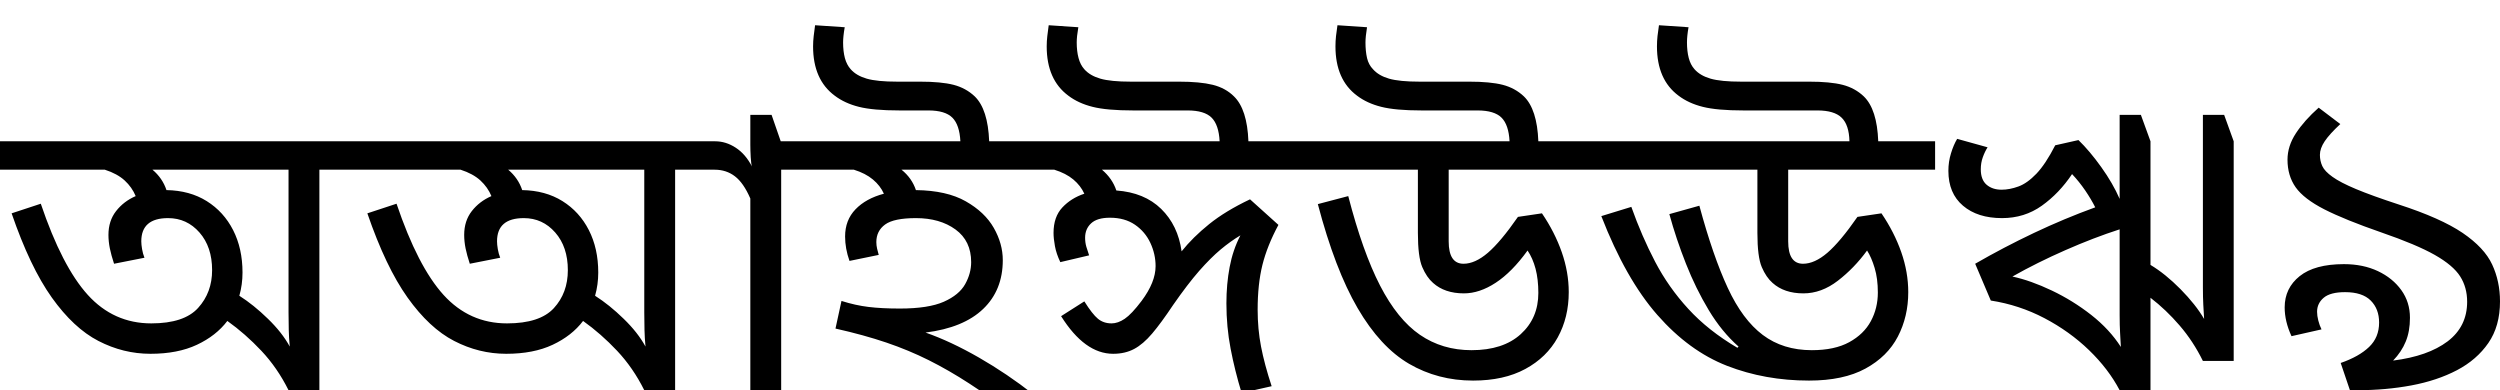 <svg xmlns="http://www.w3.org/2000/svg" viewBox="0 -70.2 449.77 70.20" height="100%"><path fill="currentColor" d="M27.07 -6.55L27.07 -6.55L27.07 -6.55Q22.18 -6.55 17.71 -8.86L17.71 -8.86L17.71 -8.86Q13.25 -11.16 9.32 -16.67L9.32 -16.67L9.32 -16.67Q5.40 -22.18 2.09 -31.82L2.09 -31.82L7.34 -33.55L7.34 -33.55Q11.16 -22.25 15.80 -17.14L15.80 -17.14L15.80 -17.14Q20.45 -12.02 27.22 -12.02L27.22 -12.02L27.22 -12.02Q33.12 -12.02 35.64 -14.80L35.64 -14.80L35.64 -14.80Q38.16 -17.57 38.16 -21.60L38.16 -21.60L38.16 -21.60Q38.16 -25.78 35.89 -28.37L35.89 -28.37L35.89 -28.37Q33.62 -30.96 30.24 -30.96L30.24 -30.96L30.24 -30.96Q25.42 -30.96 25.42 -26.78L25.42 -26.78L25.42 -26.78Q25.42 -26.21 25.56 -25.38L25.56 -25.38L25.56 -25.38Q25.70 -24.55 25.99 -23.83L25.99 -23.83L20.52 -22.75L20.52 -22.75Q20.02 -24.26 19.76 -25.52L19.76 -25.52L19.76 -25.52Q19.51 -26.78 19.51 -27.94L19.51 -27.94L19.51 -27.94Q19.51 -30.46 20.88 -32.22L20.88 -32.22L20.88 -32.22Q22.25 -33.98 24.41 -34.92L24.41 -34.92L24.41 -34.92Q23.76 -36.50 22.43 -37.73L22.43 -37.73L22.43 -37.73Q21.10 -38.95 18.86 -39.67L18.86 -39.67L-0.72 -39.67L-0.72 -44.78L65.02 -44.78L65.02 -39.67L57.46 -39.67L57.46 0.00L51.91 0.00L51.91 0.00Q49.90 -4.03 47.02 -7.09L47.02 -7.09L47.02 -7.09Q44.14 -10.15 40.90 -12.46L40.90 -12.46L40.90 -12.46Q38.88 -9.79 35.42 -8.17L35.42 -8.17L35.42 -8.17Q31.97 -6.55 27.07 -6.55ZM43.63 -21.17L43.63 -21.17L43.63 -21.17Q43.63 -19.01 43.06 -16.99L43.06 -16.99L43.06 -16.99Q45.65 -15.34 48.20 -12.85L48.20 -12.85L48.20 -12.85Q50.76 -10.37 52.13 -7.85L52.13 -7.85L52.13 -7.85Q51.98 -9.43 51.95 -10.84L51.95 -10.84L51.95 -10.84Q51.91 -12.24 51.91 -13.97L51.91 -13.97L51.91 -39.67L27.43 -39.67L27.43 -39.67Q29.23 -38.16 29.95 -36.00L29.95 -36.00L29.95 -36.00Q34.13 -35.93 37.19 -34.02L37.19 -34.02L37.19 -34.02Q40.25 -32.11 41.94 -28.80L41.94 -28.80L41.94 -28.80Q43.63 -25.49 43.63 -21.17ZM91.07 -6.55L91.07 -6.55L91.07 -6.55Q86.18 -6.55 81.71 -8.86L81.71 -8.86L81.71 -8.86Q77.25 -11.16 73.32 -16.67L73.32 -16.67L73.32 -16.67Q69.40 -22.18 66.09 -31.82L66.09 -31.82L71.34 -33.55L71.34 -33.55Q75.16 -22.25 79.80 -17.14L79.80 -17.14L79.80 -17.14Q84.45 -12.02 91.22 -12.02L91.22 -12.02L91.22 -12.02Q97.12 -12.02 99.64 -14.76L99.64 -14.76L99.64 -14.76Q102.16 -17.50 102.16 -21.60L102.16 -21.60L102.16 -21.60Q102.16 -25.78 99.89 -28.37L99.89 -28.37L99.89 -28.37Q97.62 -30.96 94.24 -30.96L94.24 -30.96L94.24 -30.96Q89.42 -30.96 89.42 -26.78L89.42 -26.78L89.42 -26.78Q89.42 -26.21 89.56 -25.38L89.56 -25.38L89.56 -25.38Q89.70 -24.55 89.99 -23.83L89.99 -23.83L84.52 -22.75L84.52 -22.75Q84.02 -24.26 83.76 -25.52L83.76 -25.52L83.76 -25.52Q83.51 -26.78 83.51 -27.94L83.51 -27.94L83.51 -27.94Q83.51 -30.46 84.88 -32.22L84.88 -32.22L84.88 -32.22Q86.25 -33.98 88.41 -34.92L88.41 -34.92L88.41 -34.92Q87.76 -36.50 86.43 -37.73L86.43 -37.73L86.43 -37.73Q85.10 -38.95 82.86 -39.67L82.86 -39.67L63.28 -39.67L63.28 -44.78L128.66 -44.78L128.66 -44.78L128.66 -44.78Q130.60 -44.78 132.36 -43.63L132.36 -43.63L132.36 -43.63Q134.13 -42.48 135.28 -40.25L135.28 -40.25L135.28 -40.25Q135.14 -40.61 135.06 -41.90L135.06 -41.90L135.06 -41.90Q134.99 -43.20 134.99 -44.14L134.99 -44.14L134.99 -49.54L138.81 -49.54L140.46 -44.78L148.10 -44.78L148.10 -39.67L140.54 -39.67L140.54 0.00L134.99 0.00L134.99 -34.49L134.99 -34.49Q133.77 -37.30 132.22 -38.48L132.22 -38.48L132.22 -38.48Q130.67 -39.67 128.58 -39.67L128.58 -39.67L121.46 -39.67L121.46 0.00L115.91 0.00L115.91 0.00Q113.90 -4.03 111.02 -7.09L111.02 -7.09L111.02 -7.09Q108.14 -10.15 104.90 -12.46L104.90 -12.46L104.90 -12.46Q102.88 -9.79 99.42 -8.17L99.42 -8.17L99.42 -8.17Q95.97 -6.55 91.07 -6.55ZM107.63 -21.17L107.63 -21.17L107.63 -21.17Q107.63 -19.01 107.06 -16.99L107.06 -16.99L107.06 -16.99Q109.65 -15.34 112.20 -12.85L112.20 -12.85L112.20 -12.85Q114.76 -10.37 116.13 -7.85L116.13 -7.85L116.13 -7.85Q115.98 -9.43 115.95 -10.84L115.95 -10.84L115.95 -10.84Q115.91 -12.24 115.91 -13.97L115.91 -13.97L115.91 -39.67L91.43 -39.67L91.43 -39.67Q93.23 -38.16 93.95 -36.00L93.95 -36.00L93.95 -36.00Q98.13 -35.93 101.19 -34.02L101.19 -34.02L101.19 -34.02Q104.25 -32.11 105.94 -28.80L105.94 -28.80L105.94 -28.80Q107.63 -25.49 107.63 -21.17ZM146.28 -44.78L172.78 -44.78L172.78 -44.78Q172.63 -47.74 171.34 -49.03L171.34 -49.03L171.34 -49.03Q170.04 -50.33 167.02 -50.33L167.02 -50.33L161.83 -50.33L161.83 -50.33Q157.08 -50.33 154.52 -50.98L154.52 -50.98L154.52 -50.98Q151.97 -51.62 150.17 -52.99L150.17 -52.99L150.17 -52.99Q146.28 -55.87 146.28 -61.85L146.28 -61.85L146.28 -61.85Q146.28 -62.78 146.39 -63.72L146.39 -63.72L146.39 -63.72Q146.50 -64.66 146.64 -65.66L146.64 -65.66L151.97 -65.30L151.97 -65.30Q151.82 -64.44 151.75 -63.76L151.75 -63.76L151.75 -63.76Q151.68 -63.07 151.68 -62.57L151.68 -62.57L151.68 -62.57Q151.68 -60.98 152.00 -59.76L152.00 -59.76L152.00 -59.76Q152.33 -58.54 153.05 -57.74L153.05 -57.74L153.05 -57.74Q154.06 -56.59 155.93 -56.05L155.93 -56.05L155.93 -56.05Q157.80 -55.51 161.40 -55.51L161.40 -55.51L165.50 -55.51L165.50 -55.51Q169.32 -55.51 171.55 -54.94L171.55 -54.94L171.55 -54.94Q173.78 -54.36 175.37 -52.85L175.37 -52.85L175.37 -52.85Q177.74 -50.54 177.96 -44.78L177.96 -44.78L185.88 -44.78L185.88 -39.67L162.19 -39.67L162.19 -39.67Q164.06 -38.16 164.78 -36.00L164.78 -36.00L164.78 -36.00Q170.33 -35.93 173.75 -33.98L173.75 -33.98L173.75 -33.98Q177.17 -32.04 178.79 -29.20L178.79 -29.20L178.79 -29.20Q180.41 -26.35 180.41 -23.40L180.41 -23.40L180.41 -23.40Q180.41 -18.00 176.88 -14.62L176.88 -14.62L176.88 -14.62Q173.35 -11.23 166.51 -10.37L166.51 -10.37L166.51 -10.37Q171.05 -8.78 176.12 -5.87L176.12 -5.87L176.12 -5.87Q181.20 -2.95 185.88 0.72L185.88 0.72L182.57 4.54L182.57 4.54Q178.10 1.22 174.40 -1.19L174.40 -1.19L174.40 -1.19Q170.69 -3.60 167.09 -5.40L167.09 -5.40L167.09 -5.40Q163.49 -7.20 159.46 -8.57L159.46 -8.57L159.46 -8.57Q155.42 -9.94 150.31 -11.09L150.31 -11.09L151.39 -16.06L151.39 -16.06Q153.91 -15.26 156.25 -14.98L156.25 -14.98L156.25 -14.98Q158.59 -14.69 161.90 -14.69L161.90 -14.69L161.90 -14.69Q167.02 -14.69 169.79 -15.91L169.79 -15.91L169.79 -15.91Q172.56 -17.14 173.64 -19.08L173.64 -19.08L173.64 -19.08Q174.72 -21.02 174.72 -23.04L174.72 -23.04L174.72 -23.04Q174.72 -26.86 171.91 -28.91L171.91 -28.91L171.91 -28.91Q169.10 -30.96 164.78 -30.96L164.78 -30.96L164.78 -30.96Q160.82 -30.96 159.24 -29.81L159.24 -29.81L159.24 -29.81Q157.66 -28.66 157.66 -26.64L157.66 -26.64L157.66 -26.64Q157.66 -26.06 157.80 -25.45L157.80 -25.45L157.80 -25.45Q157.94 -24.84 158.09 -24.34L158.09 -24.34L152.83 -23.26L152.83 -23.26Q152.04 -25.49 152.04 -27.65L152.04 -27.65L152.04 -27.65Q152.04 -30.60 153.91 -32.54L153.91 -32.54L153.91 -32.54Q155.78 -34.49 159.02 -35.35L159.02 -35.35L159.02 -35.35Q158.38 -36.79 157.04 -37.91L157.04 -37.91L157.04 -37.91Q155.71 -39.02 153.62 -39.67L153.62 -39.67L146.28 -39.67L146.28 -44.78ZM200.26 -6.55L200.26 -6.55L200.26 -6.55Q195.15 -6.55 190.90 -13.32L190.90 -13.32L195.08 -15.98L195.08 -15.98Q196.52 -13.68 197.53 -12.85L197.53 -12.85L197.53 -12.85Q198.54 -12.02 199.98 -12.02L199.98 -12.02L199.98 -12.02Q201.13 -12.02 202.35 -12.85L202.35 -12.85L202.35 -12.85Q203.58 -13.68 205.38 -16.06L205.38 -16.06L205.38 -16.06Q207.90 -19.44 207.90 -22.32L207.90 -22.32L207.90 -22.32Q207.90 -24.48 206.96 -26.50L206.96 -26.50L206.96 -26.50Q206.02 -28.51 204.19 -29.77L204.19 -29.77L204.19 -29.77Q202.35 -31.03 199.69 -31.03L199.69 -31.03L199.69 -31.03Q197.38 -31.03 196.30 -30.02L196.30 -30.02L196.30 -30.02Q195.22 -29.02 195.22 -27.43L195.22 -27.43L195.22 -27.43Q195.22 -26.57 195.44 -25.81L195.44 -25.81L195.44 -25.81Q195.66 -25.06 195.94 -24.26L195.94 -24.26L190.76 -23.04L190.76 -23.04Q190.04 -24.55 189.79 -25.92L189.79 -25.92L189.79 -25.92Q189.54 -27.29 189.54 -28.30L189.54 -28.30L189.54 -28.30Q189.54 -31.18 191.12 -32.87L191.12 -32.87L191.12 -32.87Q192.70 -34.56 195.08 -35.35L195.08 -35.35L195.08 -35.35Q194.43 -36.79 193.10 -37.91L193.10 -37.91L193.10 -37.91Q191.77 -39.02 189.68 -39.67L189.68 -39.67L184.28 -39.67L184.28 -44.78L219.42 -44.78L219.42 -44.78Q219.27 -47.74 217.98 -49.03L217.98 -49.03L217.98 -49.03Q216.68 -50.33 213.66 -50.33L213.66 -50.33L203.86 -50.33L203.86 -50.33Q199.11 -50.33 196.56 -50.98L196.56 -50.98L196.56 -50.98Q194.00 -51.62 192.20 -52.99L192.20 -52.99L192.20 -52.99Q188.31 -55.87 188.31 -61.85L188.31 -61.85L188.31 -61.85Q188.31 -62.78 188.42 -63.72L188.42 -63.72L188.42 -63.72Q188.53 -64.66 188.67 -65.66L188.67 -65.66L194.00 -65.30L194.00 -65.30Q193.86 -64.44 193.78 -63.76L193.78 -63.76L193.78 -63.76Q193.71 -63.07 193.71 -62.57L193.71 -62.57L193.71 -62.57Q193.71 -60.98 194.04 -59.76L194.04 -59.76L194.04 -59.76Q194.36 -58.54 195.08 -57.74L195.08 -57.74L195.08 -57.74Q196.09 -56.59 197.96 -56.05L197.96 -56.05L197.96 -56.05Q199.83 -55.51 203.43 -55.51L203.43 -55.51L212.07 -55.51L212.07 -55.51Q215.89 -55.51 218.19 -54.94L218.19 -54.94L218.19 -54.94Q220.50 -54.36 222.01 -52.85L222.01 -52.85L222.01 -52.85Q224.38 -50.54 224.60 -44.78L224.60 -44.78L235.33 -44.78L235.33 -39.67L198.25 -39.67L198.25 -39.67Q200.12 -38.09 200.84 -35.93L200.84 -35.93L200.84 -35.93Q205.88 -35.57 208.90 -32.62L208.90 -32.62L208.90 -32.62Q211.93 -29.66 212.58 -24.98L212.58 -24.98L212.58 -24.98Q214.59 -27.50 217.54 -29.88L217.54 -29.88L217.54 -29.88Q220.50 -32.26 224.89 -34.34L224.89 -34.34L230.00 -29.74L230.00 -29.74Q227.98 -25.99 227.12 -22.54L227.12 -22.54L227.12 -22.54Q226.26 -19.08 226.26 -14.47L226.26 -14.47L226.26 -14.47Q226.26 -11.02 226.87 -7.85L226.87 -7.85L226.87 -7.85Q227.48 -4.68 228.78 -0.72L228.78 -0.72L223.38 0.50L223.38 0.50Q222.15 -3.53 221.40 -7.45L221.40 -7.45L221.40 -7.45Q220.64 -11.38 220.64 -15.62L220.64 -15.62L220.64 -15.62Q220.64 -19.08 221.22 -22.14L221.22 -22.14L221.22 -22.14Q221.79 -25.20 223.16 -27.86L223.16 -27.86L223.16 -27.86Q221.36 -26.78 219.60 -25.31L219.60 -25.31L219.60 -25.31Q217.83 -23.83 215.74 -21.46L215.74 -21.46L215.74 -21.46Q213.66 -19.08 211.06 -15.34L211.06 -15.34L211.06 -15.34Q208.90 -12.10 207.28 -10.19L207.28 -10.19L207.28 -10.19Q205.66 -8.28 204.04 -7.42L204.04 -7.42L204.04 -7.42Q202.42 -6.55 200.26 -6.55ZM234.28 -44.78L271.58 -44.78L271.58 -44.78Q271.43 -47.74 270.14 -49.03L270.14 -49.03L270.14 -49.03Q268.84 -50.33 265.82 -50.33L265.82 -50.33L255.74 -50.33L255.74 -50.33Q251.06 -50.33 248.50 -50.98L248.50 -50.98L248.50 -50.98Q245.94 -51.62 244.14 -52.99L244.14 -52.99L244.14 -52.99Q240.26 -55.87 240.26 -61.85L240.26 -61.85L240.26 -61.85Q240.26 -62.78 240.36 -63.72L240.36 -63.72L240.36 -63.72Q240.47 -64.66 240.62 -65.66L240.62 -65.66L245.94 -65.30L245.94 -65.30Q245.80 -64.44 245.73 -63.76L245.73 -63.76L245.73 -63.76Q245.66 -63.07 245.66 -62.57L245.66 -62.57L245.66 -62.57Q245.66 -60.98 245.94 -59.76L245.94 -59.76L245.94 -59.76Q246.23 -58.54 247.02 -57.74L247.02 -57.74L247.02 -57.74Q248.03 -56.59 249.90 -56.05L249.90 -56.05L249.90 -56.05Q251.78 -55.51 255.38 -55.51L255.38 -55.51L264.30 -55.51L264.30 -55.51Q268.12 -55.51 270.35 -54.94L270.35 -54.94L270.35 -54.94Q272.58 -54.36 274.17 -52.85L274.17 -52.85L274.17 -52.85Q276.54 -50.54 276.76 -44.78L276.76 -44.78L286.98 -44.78L286.98 -39.67L260.63 -39.67L260.63 -26.78L260.63 -26.78Q260.63 -22.75 263.30 -22.75L263.30 -22.75L263.30 -22.75Q265.38 -22.75 267.69 -24.73L267.69 -24.73L267.69 -24.73Q269.99 -26.71 273.09 -31.18L273.09 -31.18L277.41 -31.82L277.41 -31.82Q279.71 -28.44 280.97 -24.84L280.97 -24.84L280.97 -24.84Q282.23 -21.24 282.23 -17.64L282.23 -17.64L282.23 -17.64Q282.23 -13.10 280.25 -9.50L280.25 -9.50L280.25 -9.50Q278.27 -5.90 274.42 -3.82L274.42 -3.82L274.42 -3.82Q270.57 -1.73 265.02 -1.73L265.02 -1.73L265.02 -1.73Q258.69 -1.73 253.50 -4.75L253.50 -4.75L253.50 -4.75Q248.32 -7.78 244.25 -14.76L244.25 -14.76L244.25 -14.76Q240.18 -21.74 237.09 -33.48L237.09 -33.48L242.56 -34.92L242.56 -34.92Q245.15 -24.91 248.28 -18.83L248.28 -18.83L248.28 -18.83Q251.42 -12.74 255.45 -9.97L255.45 -9.97L255.45 -9.97Q259.48 -7.20 264.74 -7.20L264.74 -7.20L264.74 -7.20Q270.42 -7.20 273.59 -10.08L273.59 -10.08L273.59 -10.08Q276.76 -12.96 276.76 -17.50L276.76 -17.50L276.76 -17.50Q276.76 -19.94 276.26 -21.85L276.26 -21.85L276.26 -21.85Q275.75 -23.76 274.82 -25.13L274.82 -25.13L274.82 -25.13Q272.01 -21.24 269.09 -19.33L269.09 -19.33L269.09 -19.33Q266.18 -17.42 263.37 -17.42L263.37 -17.42L263.37 -17.42Q259.91 -17.42 257.82 -19.30L257.82 -19.30L257.82 -19.30Q256.67 -20.30 255.88 -22.14L255.88 -22.14L255.88 -22.14Q255.09 -23.98 255.09 -28.30L255.09 -28.30L255.09 -39.67L234.28 -39.67L234.28 -44.78ZM285.28 -44.78L332.73 -44.78L332.73 -44.78Q332.66 -47.74 331.32 -49.03L331.32 -49.03L331.32 -49.03Q329.99 -50.33 326.97 -50.33L326.97 -50.33L313.65 -50.33L313.65 -50.33Q308.90 -50.33 306.34 -50.98L306.34 -50.98L306.34 -50.98Q303.78 -51.62 301.98 -52.99L301.98 -52.99L301.98 -52.99Q298.10 -55.87 298.10 -61.85L298.10 -61.85L298.10 -61.85Q298.10 -62.78 298.20 -63.72L298.20 -63.72L298.20 -63.72Q298.31 -64.66 298.46 -65.66L298.46 -65.66L303.78 -65.30L303.78 -65.30Q303.64 -64.51 303.57 -63.83L303.57 -63.83L303.57 -63.83Q303.50 -63.14 303.50 -62.57L303.50 -62.57L303.50 -62.57Q303.50 -60.98 303.82 -59.76L303.82 -59.76L303.82 -59.76Q304.14 -58.54 304.86 -57.74L304.86 -57.74L304.86 -57.74Q305.87 -56.59 307.74 -56.05L307.74 -56.05L307.74 -56.05Q309.62 -55.51 313.22 -55.51L313.22 -55.51L325.46 -55.51L325.46 -55.51Q329.27 -55.51 331.50 -54.94L331.50 -54.94L331.50 -54.94Q333.74 -54.36 335.32 -52.85L335.32 -52.85L335.32 -52.85Q337.70 -50.54 337.91 -44.78L337.91 -44.78L348.14 -44.78L348.14 -39.67L321.71 -39.67L321.71 -26.78L321.71 -26.78Q321.71 -22.75 324.38 -22.75L324.38 -22.75L324.38 -22.75Q326.46 -22.75 328.77 -24.73L328.77 -24.73L328.77 -24.73Q331.07 -26.71 334.17 -31.18L334.17 -31.18L338.49 -31.82L338.49 -31.82Q340.79 -28.44 342.05 -24.84L342.05 -24.84L342.05 -24.84Q343.31 -21.24 343.31 -17.64L343.31 -17.64L343.31 -17.64Q343.31 -13.25 341.44 -9.65L341.44 -9.65L341.44 -9.65Q339.57 -6.05 335.61 -3.89L335.61 -3.89L335.61 -3.89Q331.65 -1.73 325.46 -1.73L325.46 -1.73L325.46 -1.73Q317.54 -1.73 310.70 -4.39L310.70 -4.39L310.70 -4.39Q303.86 -7.06 298.17 -13.54L298.17 -13.54L298.17 -13.54Q292.48 -20.02 288.09 -31.32L288.09 -31.32L293.49 -32.98L293.49 -32.98Q295.36 -27.72 297.77 -23.11L297.77 -23.11L297.77 -23.11Q300.18 -18.50 303.75 -14.62L303.75 -14.62L303.75 -14.62Q307.31 -10.73 312.57 -7.63L312.57 -7.63L312.78 -7.85L312.78 -7.85Q309.76 -10.51 307.42 -14.40L307.42 -14.40L307.42 -14.40Q305.08 -18.29 303.32 -22.75L303.32 -22.75L303.32 -22.75Q301.55 -27.22 300.33 -31.68L300.33 -31.68L305.73 -33.19L305.73 -33.19Q308.18 -24.12 310.84 -18.40L310.84 -18.40L310.84 -18.40Q313.50 -12.67 317.14 -9.94L317.14 -9.94L317.14 -9.94Q320.78 -7.20 325.96 -7.20L325.96 -7.20L325.96 -7.20Q330.06 -7.20 332.69 -8.64L332.69 -8.64L332.69 -8.64Q335.32 -10.08 336.58 -12.42L336.58 -12.42L336.58 -12.42Q337.84 -14.76 337.84 -17.57L337.84 -17.57L337.84 -17.57Q337.84 -20.09 337.26 -22.00L337.26 -22.00L337.26 -22.00Q336.69 -23.90 335.90 -25.13L335.90 -25.13L335.90 -25.13Q333.59 -21.96 330.64 -19.69L330.64 -19.69L330.64 -19.69Q327.69 -17.42 324.45 -17.42L324.45 -17.42L324.45 -17.42Q320.99 -17.42 318.90 -19.30L318.90 -19.30L318.90 -19.30Q317.75 -20.30 316.96 -22.14L316.96 -22.14L316.96 -22.14Q316.17 -23.98 316.17 -28.30L316.17 -28.30L316.17 -39.67L285.28 -39.67L285.28 -44.78ZM360.18 -30.96L360.18 -30.96L360.18 -30.96Q355.78 -30.96 353.16 -33.19L353.16 -33.19L353.16 -33.19Q350.53 -35.42 350.53 -39.46L350.53 -39.46L350.53 -39.46Q350.53 -41.11 351.00 -42.62L351.00 -42.62L351.00 -42.62Q351.46 -44.14 352.11 -45.22L352.11 -45.22L357.58 -43.70L357.58 -43.70Q357.08 -42.91 356.72 -41.90L356.72 -41.90L356.72 -41.90Q356.36 -40.90 356.36 -39.74L356.36 -39.74L356.36 -39.74Q356.36 -37.87 357.40 -36.97L357.40 -36.97L357.40 -36.97Q358.45 -36.07 360.10 -36.07L360.10 -36.07L360.10 -36.07Q361.54 -36.07 363.13 -36.65L363.13 -36.65L363.13 -36.65Q364.71 -37.22 366.37 -38.95L366.37 -38.95L366.37 -38.95Q368.02 -40.68 369.75 -44.06L369.75 -44.06L373.93 -45.00L373.93 -45.00Q375.94 -43.06 378.03 -40.14L378.03 -40.14L378.03 -40.14Q380.12 -37.22 381.34 -34.42L381.34 -34.42L381.34 -49.54L385.16 -49.54L386.89 -44.78L386.89 -22.54L386.89 -22.54Q389.55 -20.95 392.29 -18.18L392.29 -18.18L392.29 -18.18Q395.02 -15.41 396.54 -12.82L396.54 -12.82L396.54 -12.82Q396.46 -14.04 396.39 -15.37L396.39 -15.37L396.39 -15.37Q396.32 -16.70 396.32 -18.50L396.32 -18.50L396.32 -49.54L400.14 -49.54L401.86 -44.78L401.86 -5.26L396.32 -5.26L396.32 -5.26Q394.59 -8.78 392.14 -11.63L392.14 -11.63L392.14 -11.63Q389.70 -14.47 386.89 -16.63L386.89 -16.63L386.89 0.00L381.34 0.00L381.34 0.00Q379.33 -3.82 375.84 -7.20L375.84 -7.20L375.84 -7.20Q372.34 -10.58 367.81 -12.96L367.81 -12.96L367.81 -12.96Q363.27 -15.34 358.16 -16.13L358.16 -16.13L355.35 -22.75L355.35 -22.75Q360.46 -25.70 365.94 -28.30L365.94 -28.30L365.94 -28.30Q371.41 -30.89 376.95 -32.90L376.95 -32.90L376.95 -32.90Q376.23 -34.34 375.15 -35.93L375.15 -35.93L375.15 -35.93Q374.07 -37.51 372.78 -38.88L372.78 -38.88L372.78 -38.88Q370.47 -35.42 367.34 -33.19L367.34 -33.19L367.34 -33.19Q364.21 -30.96 360.18 -30.96ZM381.34 -13.46L381.34 -28.94L381.34 -28.94Q376.66 -27.43 371.59 -25.20L371.59 -25.20L371.59 -25.20Q366.51 -22.97 362.05 -20.45L362.05 -20.45L362.05 -20.45Q365.36 -19.73 369.14 -17.93L369.14 -17.93L369.14 -17.93Q372.92 -16.13 376.23 -13.54L376.23 -13.54L376.23 -13.54Q379.54 -10.94 381.56 -7.78L381.56 -7.78L381.56 -7.78Q381.49 -9.00 381.42 -10.33L381.42 -10.33L381.42 -10.33Q381.34 -11.66 381.34 -13.46L381.34 -13.46ZM421.69 -22.68L421.69 -22.68L421.69 -22.68Q425.14 -22.68 427.81 -21.42L427.81 -21.42L427.81 -21.42Q430.47 -20.16 432.02 -18.00L432.02 -18.00L432.02 -18.00Q433.57 -15.84 433.57 -13.03L433.57 -13.03L433.57 -13.03Q433.57 -10.58 432.81 -8.75L432.81 -8.75L432.81 -8.75Q432.06 -6.91 430.54 -5.33L430.54 -5.33L430.54 -5.33Q436.81 -6.12 440.34 -8.78L440.34 -8.78L440.34 -8.78Q443.86 -11.45 443.86 -15.91L443.86 -15.91L443.86 -15.91Q443.86 -18.50 442.60 -20.48L442.60 -20.48L442.60 -20.48Q441.34 -22.46 438.03 -24.34L438.03 -24.34L438.03 -24.34Q434.72 -26.21 428.46 -28.37L428.46 -28.37L428.46 -28.37Q421.83 -30.67 418.16 -32.54L418.16 -32.54L418.16 -32.54Q414.49 -34.42 413.01 -36.50L413.01 -36.50L413.01 -36.50Q411.54 -38.59 411.54 -41.47L411.54 -41.47L411.54 -41.47Q411.54 -43.92 413.05 -46.22L413.05 -46.22L413.05 -46.22Q414.56 -48.53 417.15 -50.83L417.15 -50.83L421.04 -47.88L421.04 -47.88Q419.10 -46.08 418.23 -44.78L418.23 -44.78L418.23 -44.78Q417.37 -43.49 417.37 -42.34L417.37 -42.34L417.37 -42.34Q417.37 -41.26 417.80 -40.32L417.80 -40.32L417.80 -40.32Q418.23 -39.38 419.64 -38.38L419.64 -38.38L419.64 -38.38Q421.04 -37.37 423.88 -36.18L423.88 -36.18L423.88 -36.18Q426.73 -34.99 431.55 -33.41L431.55 -33.41L431.55 -33.41Q439.11 -30.96 443.04 -28.30L443.04 -28.30L443.04 -28.30Q446.96 -25.63 448.36 -22.61L448.36 -22.61L448.36 -22.61Q449.77 -19.58 449.77 -15.98L449.77 -15.98L449.77 -15.98Q449.77 -11.52 447.68 -8.50L447.68 -8.50L447.68 -8.50Q445.59 -5.47 442.03 -3.60L442.03 -3.60L442.03 -3.60Q438.46 -1.73 433.82 -0.86L433.82 -0.86L433.82 -0.86Q429.18 0.00 424.14 0.00L424.14 0.00L422.77 0.00L421.11 -4.90L421.11 -4.90Q424.42 -6.05 426.22 -7.78L426.22 -7.78L426.22 -7.78Q428.02 -9.50 428.02 -12.17L428.02 -12.17L428.02 -12.17Q428.02 -14.62 426.51 -16.13L426.51 -16.13L426.51 -16.13Q425.00 -17.64 421.90 -17.64L421.90 -17.64L421.90 -17.64Q419.24 -17.64 418.05 -16.63L418.05 -16.63L418.05 -16.63Q416.86 -15.62 416.86 -14.11L416.86 -14.11L416.86 -14.11Q416.86 -13.39 417.08 -12.53L417.08 -12.53L417.08 -12.53Q417.30 -11.66 417.66 -10.94L417.66 -10.94L412.26 -9.72L412.26 -9.72Q411.03 -12.38 411.03 -14.90L411.03 -14.90L411.03 -14.90Q411.03 -18.36 413.73 -20.52L413.73 -20.52L413.73 -20.52Q416.43 -22.68 421.69 -22.68Z"/></svg>